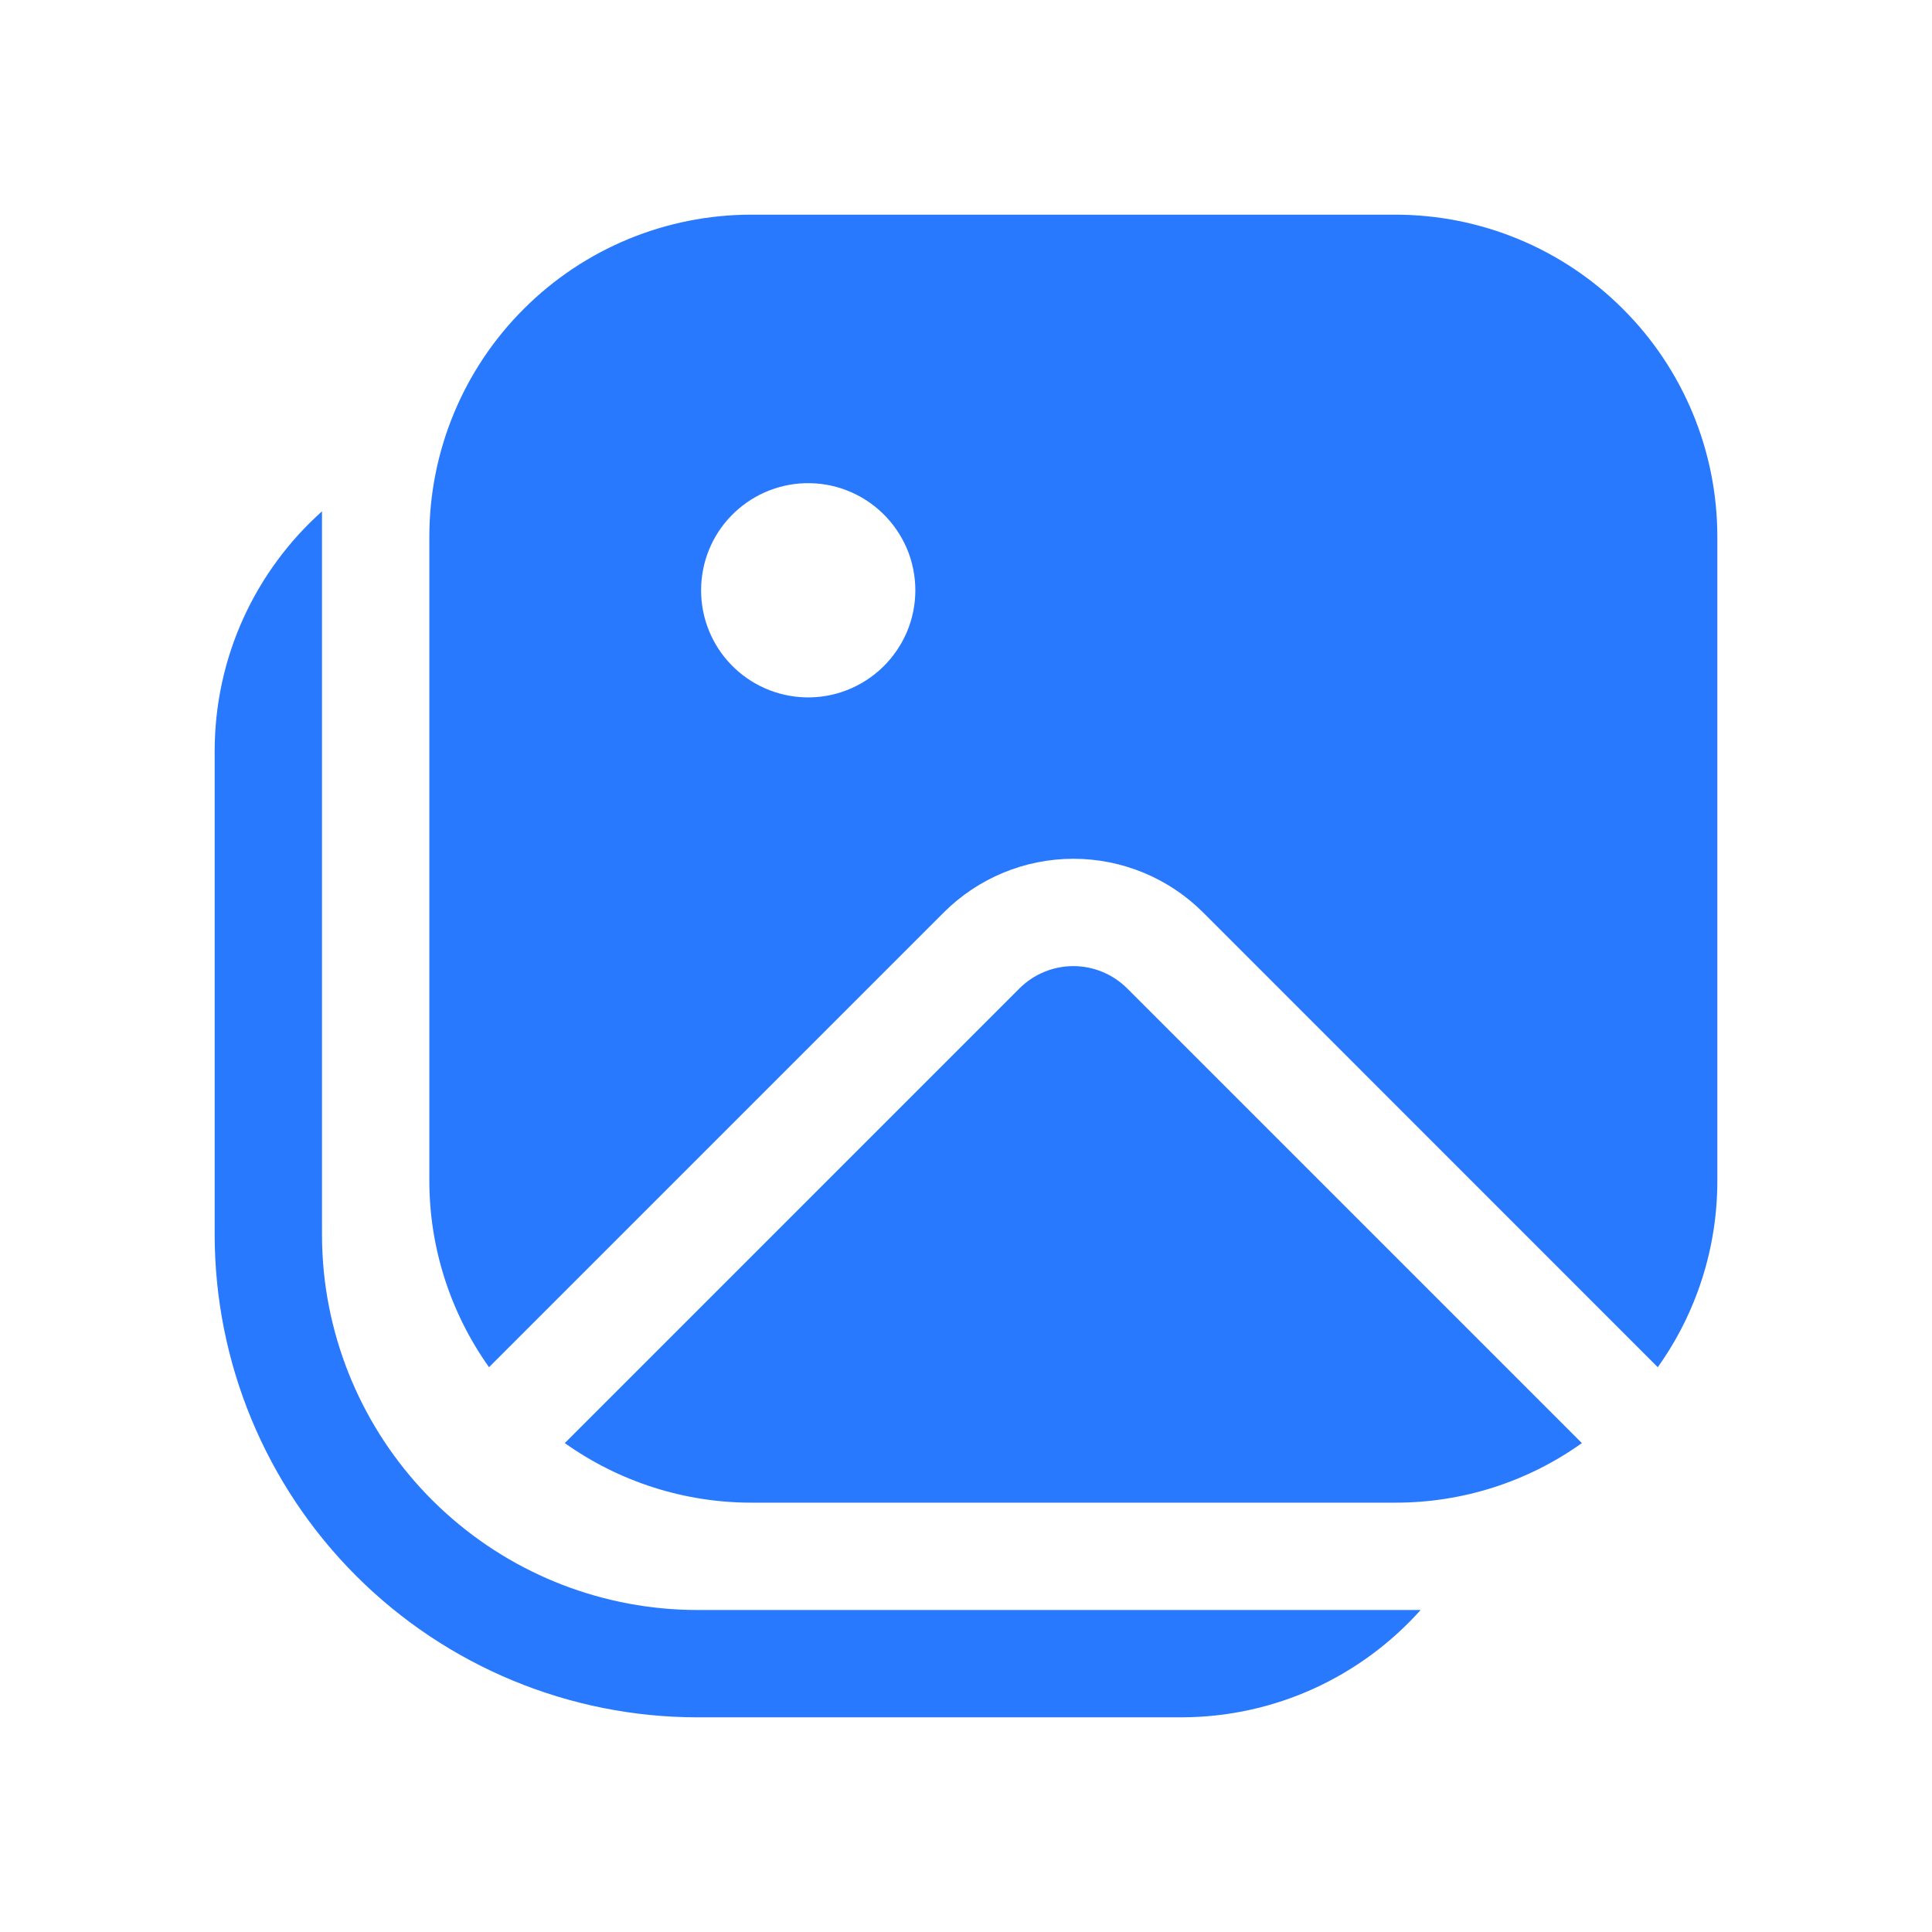<svg width="18" height="18" viewBox="0 0 18 18" fill="none" xmlns="http://www.w3.org/2000/svg">
<path d="M4 5C4 4.204 4.316 3.441 4.879 2.879C5.441 2.316 6.204 2 7 2H13C13.796 2 14.559 2.316 15.121 2.879C15.684 3.441 16 4.204 16 5V11C16.001 11.623 15.807 12.231 15.445 12.738L11.21 8.502C10.889 8.181 10.454 8.001 10.001 8.001C9.548 8.001 9.113 8.181 8.792 8.502L4.556 12.738C4.195 12.23 4 11.623 4 11V5ZM7.498 6.497C7.632 6.501 7.765 6.479 7.89 6.43C8.014 6.382 8.128 6.309 8.224 6.216C8.32 6.123 8.396 6.012 8.449 5.889C8.501 5.766 8.528 5.633 8.528 5.5C8.528 5.366 8.501 5.233 8.449 5.11C8.396 4.987 8.32 4.876 8.224 4.783C8.128 4.69 8.014 4.617 7.89 4.569C7.765 4.52 7.632 4.498 7.498 4.502C7.239 4.51 6.993 4.619 6.813 4.805C6.632 4.991 6.532 5.24 6.532 5.5C6.532 5.759 6.632 6.008 6.813 6.194C6.993 6.38 7.239 6.489 7.498 6.497ZM10.502 9.209L14.738 13.445C14.231 13.807 13.623 14.001 13 14H7C6.377 14 5.77 13.806 5.262 13.445L9.498 9.209C9.631 9.076 9.812 9.001 10 9.001C10.188 9.001 10.369 9.076 10.502 9.209ZM13.236 15C12.686 15.614 11.888 16 11 16H6.5C5.307 16 4.162 15.526 3.318 14.682C2.474 13.838 2 12.694 2 11.5V7C2 6.112 2.386 5.313 3 4.764V11.5C3 11.62 3.006 11.739 3.018 11.858C3.107 12.72 3.512 13.518 4.155 14.098C4.798 14.679 5.634 15 6.5 15H13.236Z" fill="#2979FF"/>
</svg>
